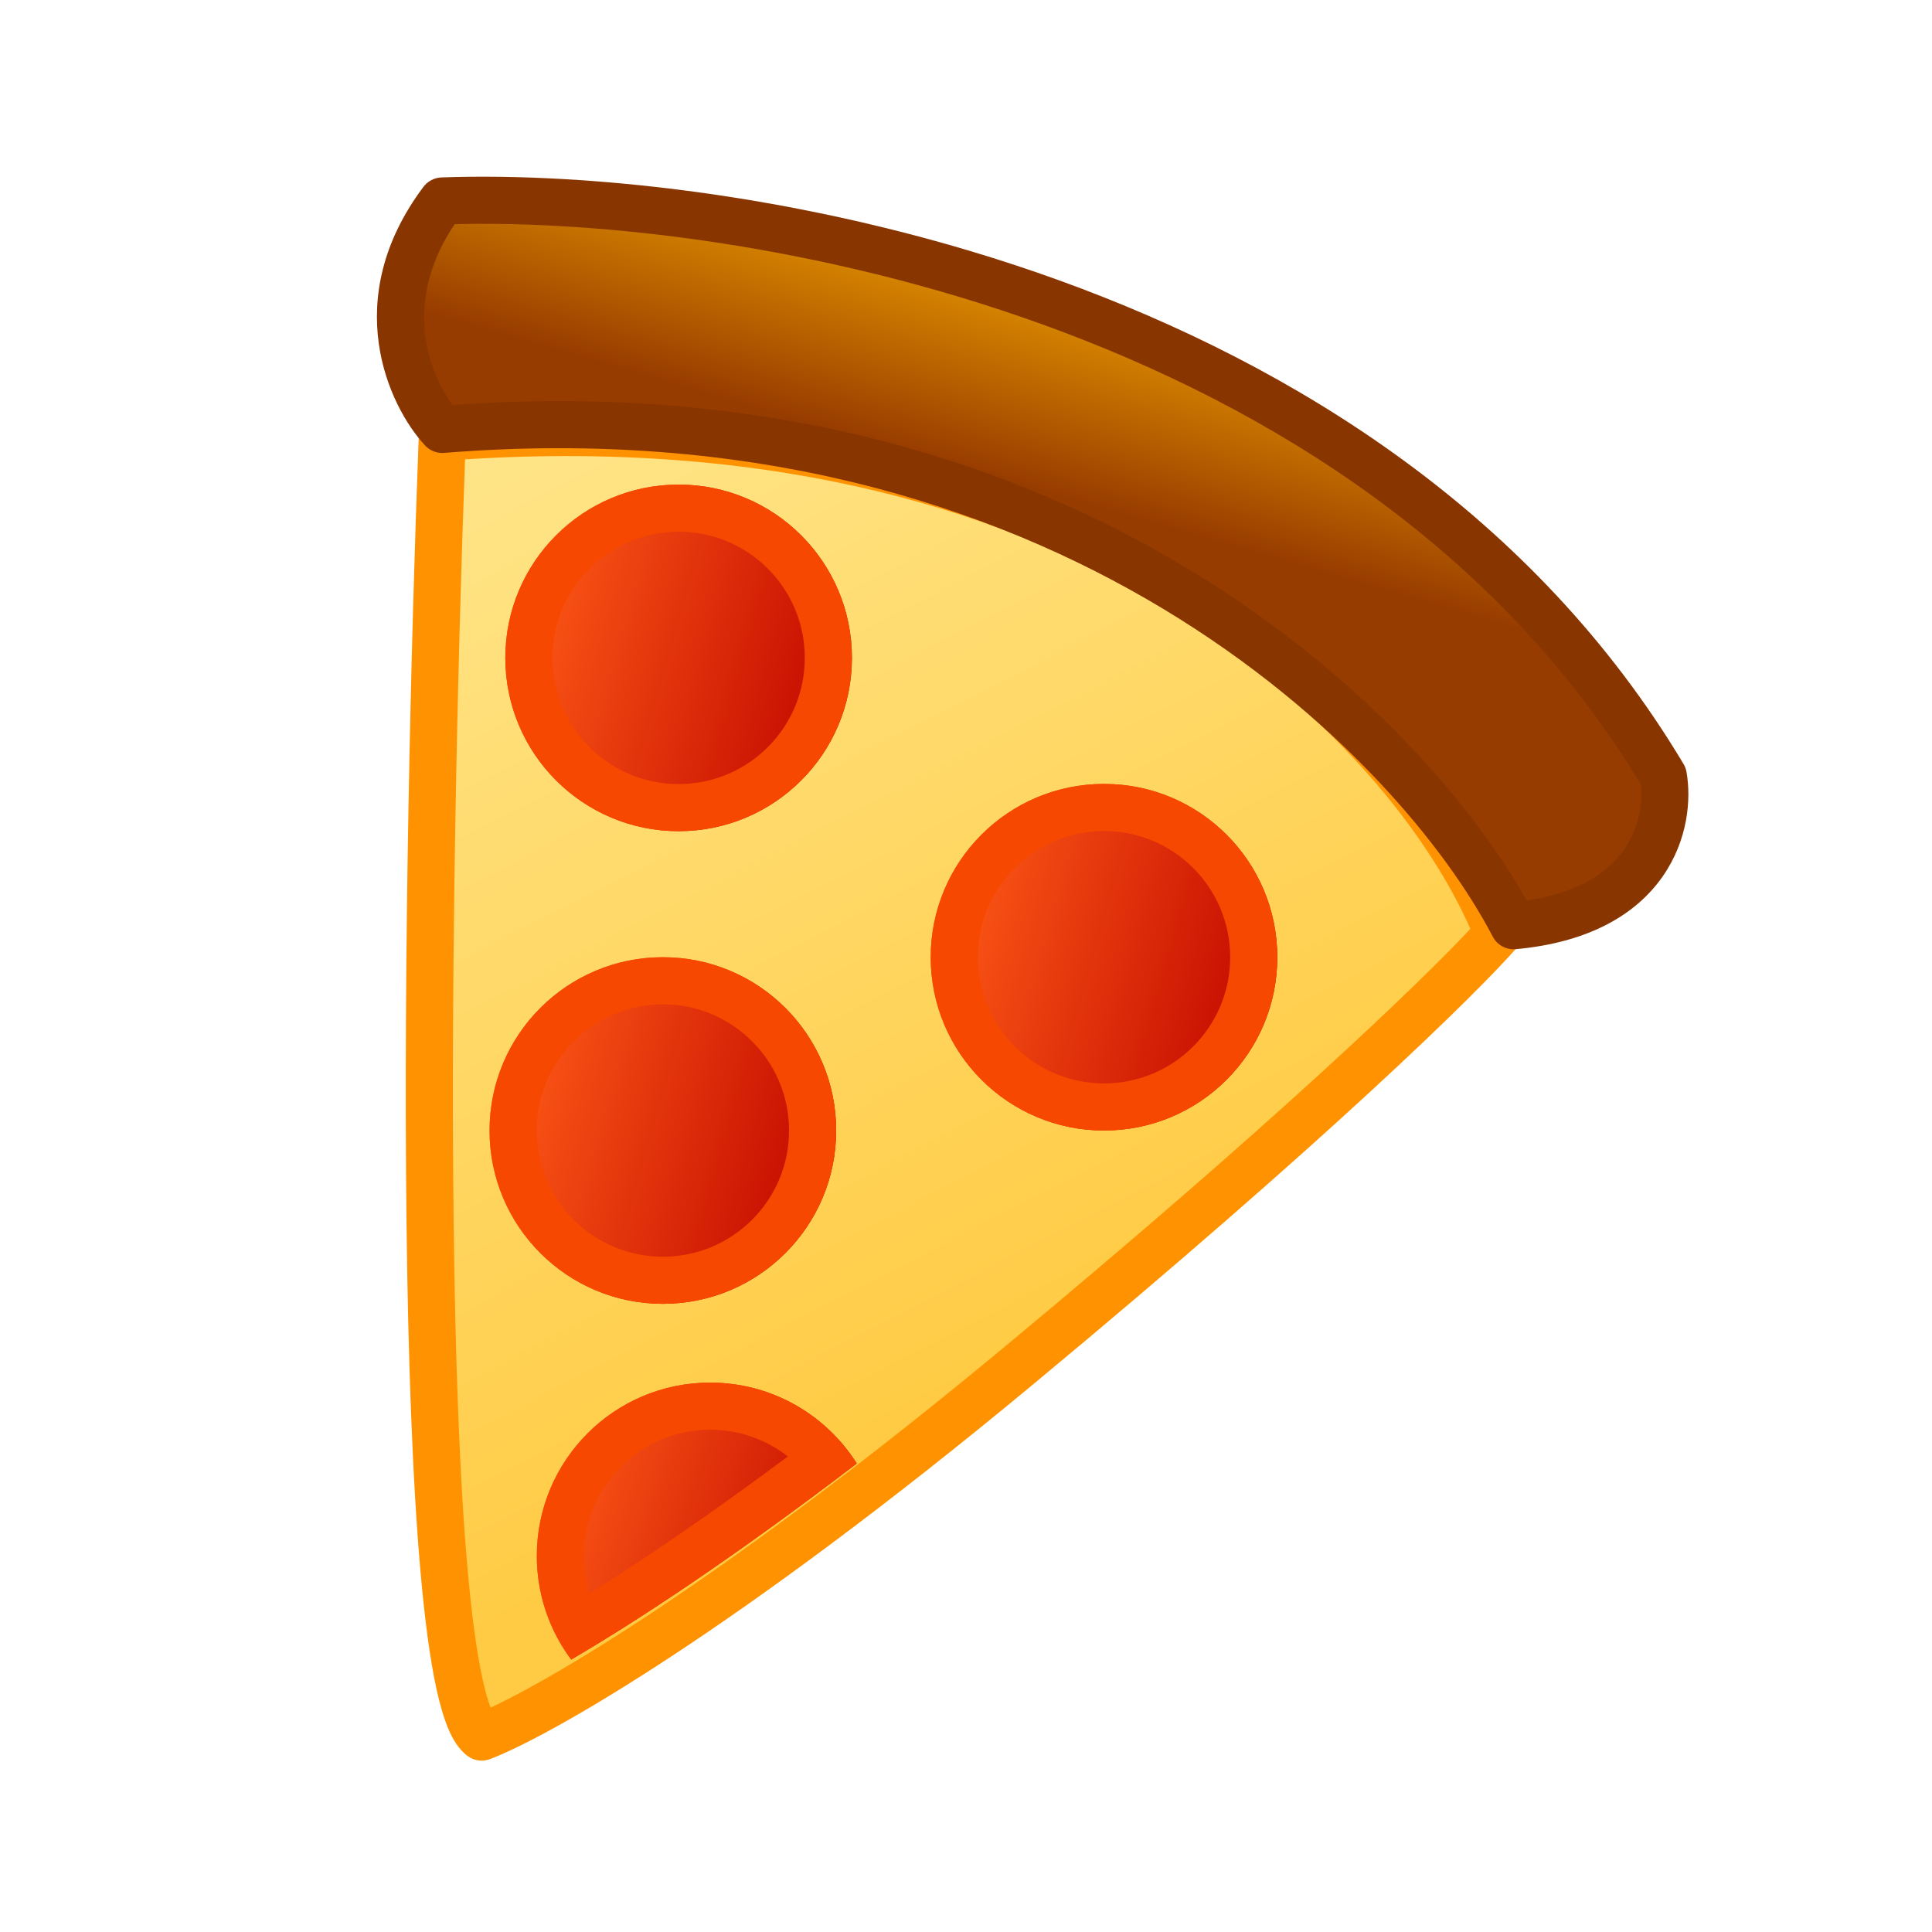 <svg class="icon-color" width="164" height="164" viewBox="0 0 164 164" fill="none" xmlns="http://www.w3.org/2000/svg">
<path d="M40.888 147.454C35.004 143.175 36.207 72.116 37.544 37.121C94.249 32.842 120.907 63.423 127.148 79.249C124.027 82.815 111.501 95.163 86.358 116.026C61.216 136.889 45.569 145.671 40.888 147.454Z" fill="url(#paint0_linear_6_80)"/>
<path fill-rule="evenodd" clip-rule="evenodd" d="M37.394 35.127C94.969 30.782 122.445 61.871 129.009 78.515C129.283 79.211 129.146 80.002 128.653 80.566C125.422 84.258 112.793 96.69 87.635 117.565C62.453 138.461 46.599 147.419 41.6 149.323C40.968 149.564 40.258 149.469 39.712 149.072C38.878 148.465 38.364 147.501 38.016 146.655C37.64 145.739 37.322 144.614 37.046 143.346C36.492 140.804 36.052 137.444 35.703 133.507C35.002 125.62 34.642 115.183 34.508 103.83C34.24 81.111 34.877 54.562 35.546 37.045C35.585 36.029 36.38 35.204 37.394 35.127ZM39.476 38.992C38.833 56.453 38.25 81.915 38.508 103.782C38.641 115.103 39 125.42 39.687 133.154C40.031 137.028 40.453 140.194 40.954 142.494C41.182 143.539 41.415 144.354 41.644 144.954C47.434 142.253 62.267 133.418 85.081 114.487C108.34 95.188 120.714 83.244 124.813 78.846C118.151 63.682 92.718 35.629 39.476 38.992Z" fill="#FF9200"/>
<path fill-rule="evenodd" clip-rule="evenodd" d="M72.727 124.229C62.233 132.249 54.096 137.598 48.49 140.875C46.655 138.421 45.569 135.375 45.569 132.075C45.569 123.95 52.155 117.364 60.28 117.364C65.52 117.364 70.121 120.104 72.727 124.229Z" fill="url(#paint1_linear_6_80)"/>
<path fill-rule="evenodd" clip-rule="evenodd" d="M71.13 122.14C70.818 121.8 70.491 121.475 70.149 121.165C67.539 118.802 64.077 117.364 60.28 117.364C52.155 117.364 45.569 123.95 45.569 132.075C45.569 133.943 45.917 135.73 46.552 137.375C46.635 137.589 46.723 137.801 46.816 138.011C47.266 139.032 47.83 139.992 48.49 140.875C54.096 137.598 62.233 132.249 72.727 124.229C72.257 123.485 71.722 122.786 71.13 122.14ZM66.876 123.634C65.056 122.209 62.766 121.364 60.28 121.364C54.364 121.364 49.569 126.159 49.569 132.075C49.569 133.184 49.736 134.252 50.048 135.256C54.483 132.485 60.111 128.677 66.876 123.634Z" fill="#F64800"/>
<path d="M37.544 17.061C31.125 25.62 34.87 33.555 37.544 36.453C90.504 32.173 120.238 62.755 128.485 78.58C140.254 77.51 141.859 69.664 141.19 65.875C116.583 24.684 61.84 16.169 37.544 17.061Z" fill="url(#paint2_linear_6_80)"/>
<path fill-rule="evenodd" clip-rule="evenodd" d="M38.597 19.029C34.131 25.641 36.361 31.606 38.423 34.38C90.353 30.601 120.27 59.849 129.598 76.435C134.175 75.763 136.591 73.927 137.861 72.104C139.19 70.195 139.446 68.038 139.271 66.564C127.265 46.692 107.99 34.597 88.57 27.568C69.561 20.688 50.584 18.727 38.597 19.029ZM89.931 23.806C109.999 31.07 130.291 43.73 142.907 64.849C143.032 65.058 143.118 65.288 143.16 65.527C143.57 67.848 143.285 71.315 141.143 74.39C138.95 77.54 135.011 79.995 128.666 80.572C127.859 80.645 127.087 80.224 126.712 79.504C118.779 64.282 89.748 34.241 37.706 38.446C37.093 38.496 36.492 38.261 36.075 37.809C32.956 34.431 28.778 25.416 35.944 15.861C36.307 15.378 36.868 15.085 37.471 15.062C49.85 14.608 69.869 16.545 89.931 23.806Z" fill="#893500"/>
<path d="M108.425 81.255C108.425 89.379 101.839 95.966 93.714 95.966C85.589 95.966 79.003 89.379 79.003 81.255C79.003 73.13 85.589 66.544 93.714 66.544C101.839 66.544 108.425 73.13 108.425 81.255Z" fill="url(#paint3_linear_6_80)"/>
<path fill-rule="evenodd" clip-rule="evenodd" d="M93.714 91.966C99.629 91.966 104.425 87.17 104.425 81.255C104.425 75.339 99.629 70.544 93.714 70.544C87.798 70.544 83.003 75.339 83.003 81.255C83.003 87.17 87.798 91.966 93.714 91.966ZM93.714 95.966C101.839 95.966 108.425 89.379 108.425 81.255C108.425 73.13 101.839 66.544 93.714 66.544C85.589 66.544 79.003 73.13 79.003 81.255C79.003 89.379 85.589 95.966 93.714 95.966Z" fill="#F64800"/>
<path d="M72.316 55.845C72.316 63.969 65.73 70.556 57.605 70.556C49.48 70.556 42.894 63.969 42.894 55.845C42.894 47.72 49.48 41.134 57.605 41.134C65.73 41.134 72.316 47.72 72.316 55.845Z" fill="url(#paint4_linear_6_80)"/>
<path fill-rule="evenodd" clip-rule="evenodd" d="M57.605 66.556C63.52 66.556 68.316 61.76 68.316 55.845C68.316 49.929 63.52 45.134 57.605 45.134C51.689 45.134 46.894 49.929 46.894 55.845C46.894 61.76 51.689 66.556 57.605 66.556ZM57.605 70.556C65.73 70.556 72.316 63.969 72.316 55.845C72.316 47.72 65.73 41.134 57.605 41.134C49.48 41.134 42.894 47.72 42.894 55.845C42.894 63.969 49.48 70.556 57.605 70.556Z" fill="#F64800"/>
<path d="M70.979 95.966C70.979 104.09 64.392 110.677 56.268 110.677C48.143 110.677 41.556 104.09 41.556 95.966C41.556 87.841 48.143 81.255 56.268 81.255C64.392 81.255 70.979 87.841 70.979 95.966Z" fill="url(#paint5_linear_6_80)"/>
<path fill-rule="evenodd" clip-rule="evenodd" d="M56.268 106.677C62.183 106.677 66.979 101.881 66.979 95.966C66.979 90.05 62.183 85.255 56.268 85.255C50.352 85.255 45.556 90.05 45.556 95.966C45.556 101.881 50.352 106.677 56.268 106.677ZM56.268 110.677C64.392 110.677 70.979 104.09 70.979 95.966C70.979 87.841 64.392 81.255 56.268 81.255C48.143 81.255 41.556 87.841 41.556 95.966C41.556 104.09 48.143 110.677 56.268 110.677Z" fill="#F64800"/>
<defs>
<linearGradient id="paint0_linear_6_80" x1="39.55" y1="37.121" x2="81.678" y2="118.701" gradientUnits="userSpaceOnUse">
<stop stop-color="#FFE589"/>
<stop offset="1" stop-color="#FFCB44"/>
</linearGradient>
<linearGradient id="paint1_linear_6_80" x1="45.569" y1="126.448" x2="70.854" y2="134.792" gradientUnits="userSpaceOnUse">
<stop stop-color="#FF5B17"/>
<stop offset="1" stop-color="#C30A00"/>
</linearGradient>
<linearGradient id="paint2_linear_6_80" x1="84.151" y1="23.687" x2="79.671" y2="39.128" gradientUnits="userSpaceOnUse">
<stop stop-color="#DD8D00"/>
<stop offset="1" stop-color="#973C00"/>
</linearGradient>
<linearGradient id="paint3_linear_6_80" x1="79.003" y1="77.911" x2="107.088" y2="85.936" gradientUnits="userSpaceOnUse">
<stop stop-color="#FF5B17"/>
<stop offset="1" stop-color="#C30A00"/>
</linearGradient>
<linearGradient id="paint4_linear_6_80" x1="42.894" y1="52.501" x2="70.979" y2="60.526" gradientUnits="userSpaceOnUse">
<stop stop-color="#FF5B17"/>
<stop offset="1" stop-color="#C30A00"/>
</linearGradient>
<linearGradient id="paint5_linear_6_80" x1="41.556" y1="92.622" x2="69.641" y2="100.646" gradientUnits="userSpaceOnUse">
<stop stop-color="#FF5B17"/>
<stop offset="1" stop-color="#C30A00"/>
</linearGradient>
</defs>
</svg>
